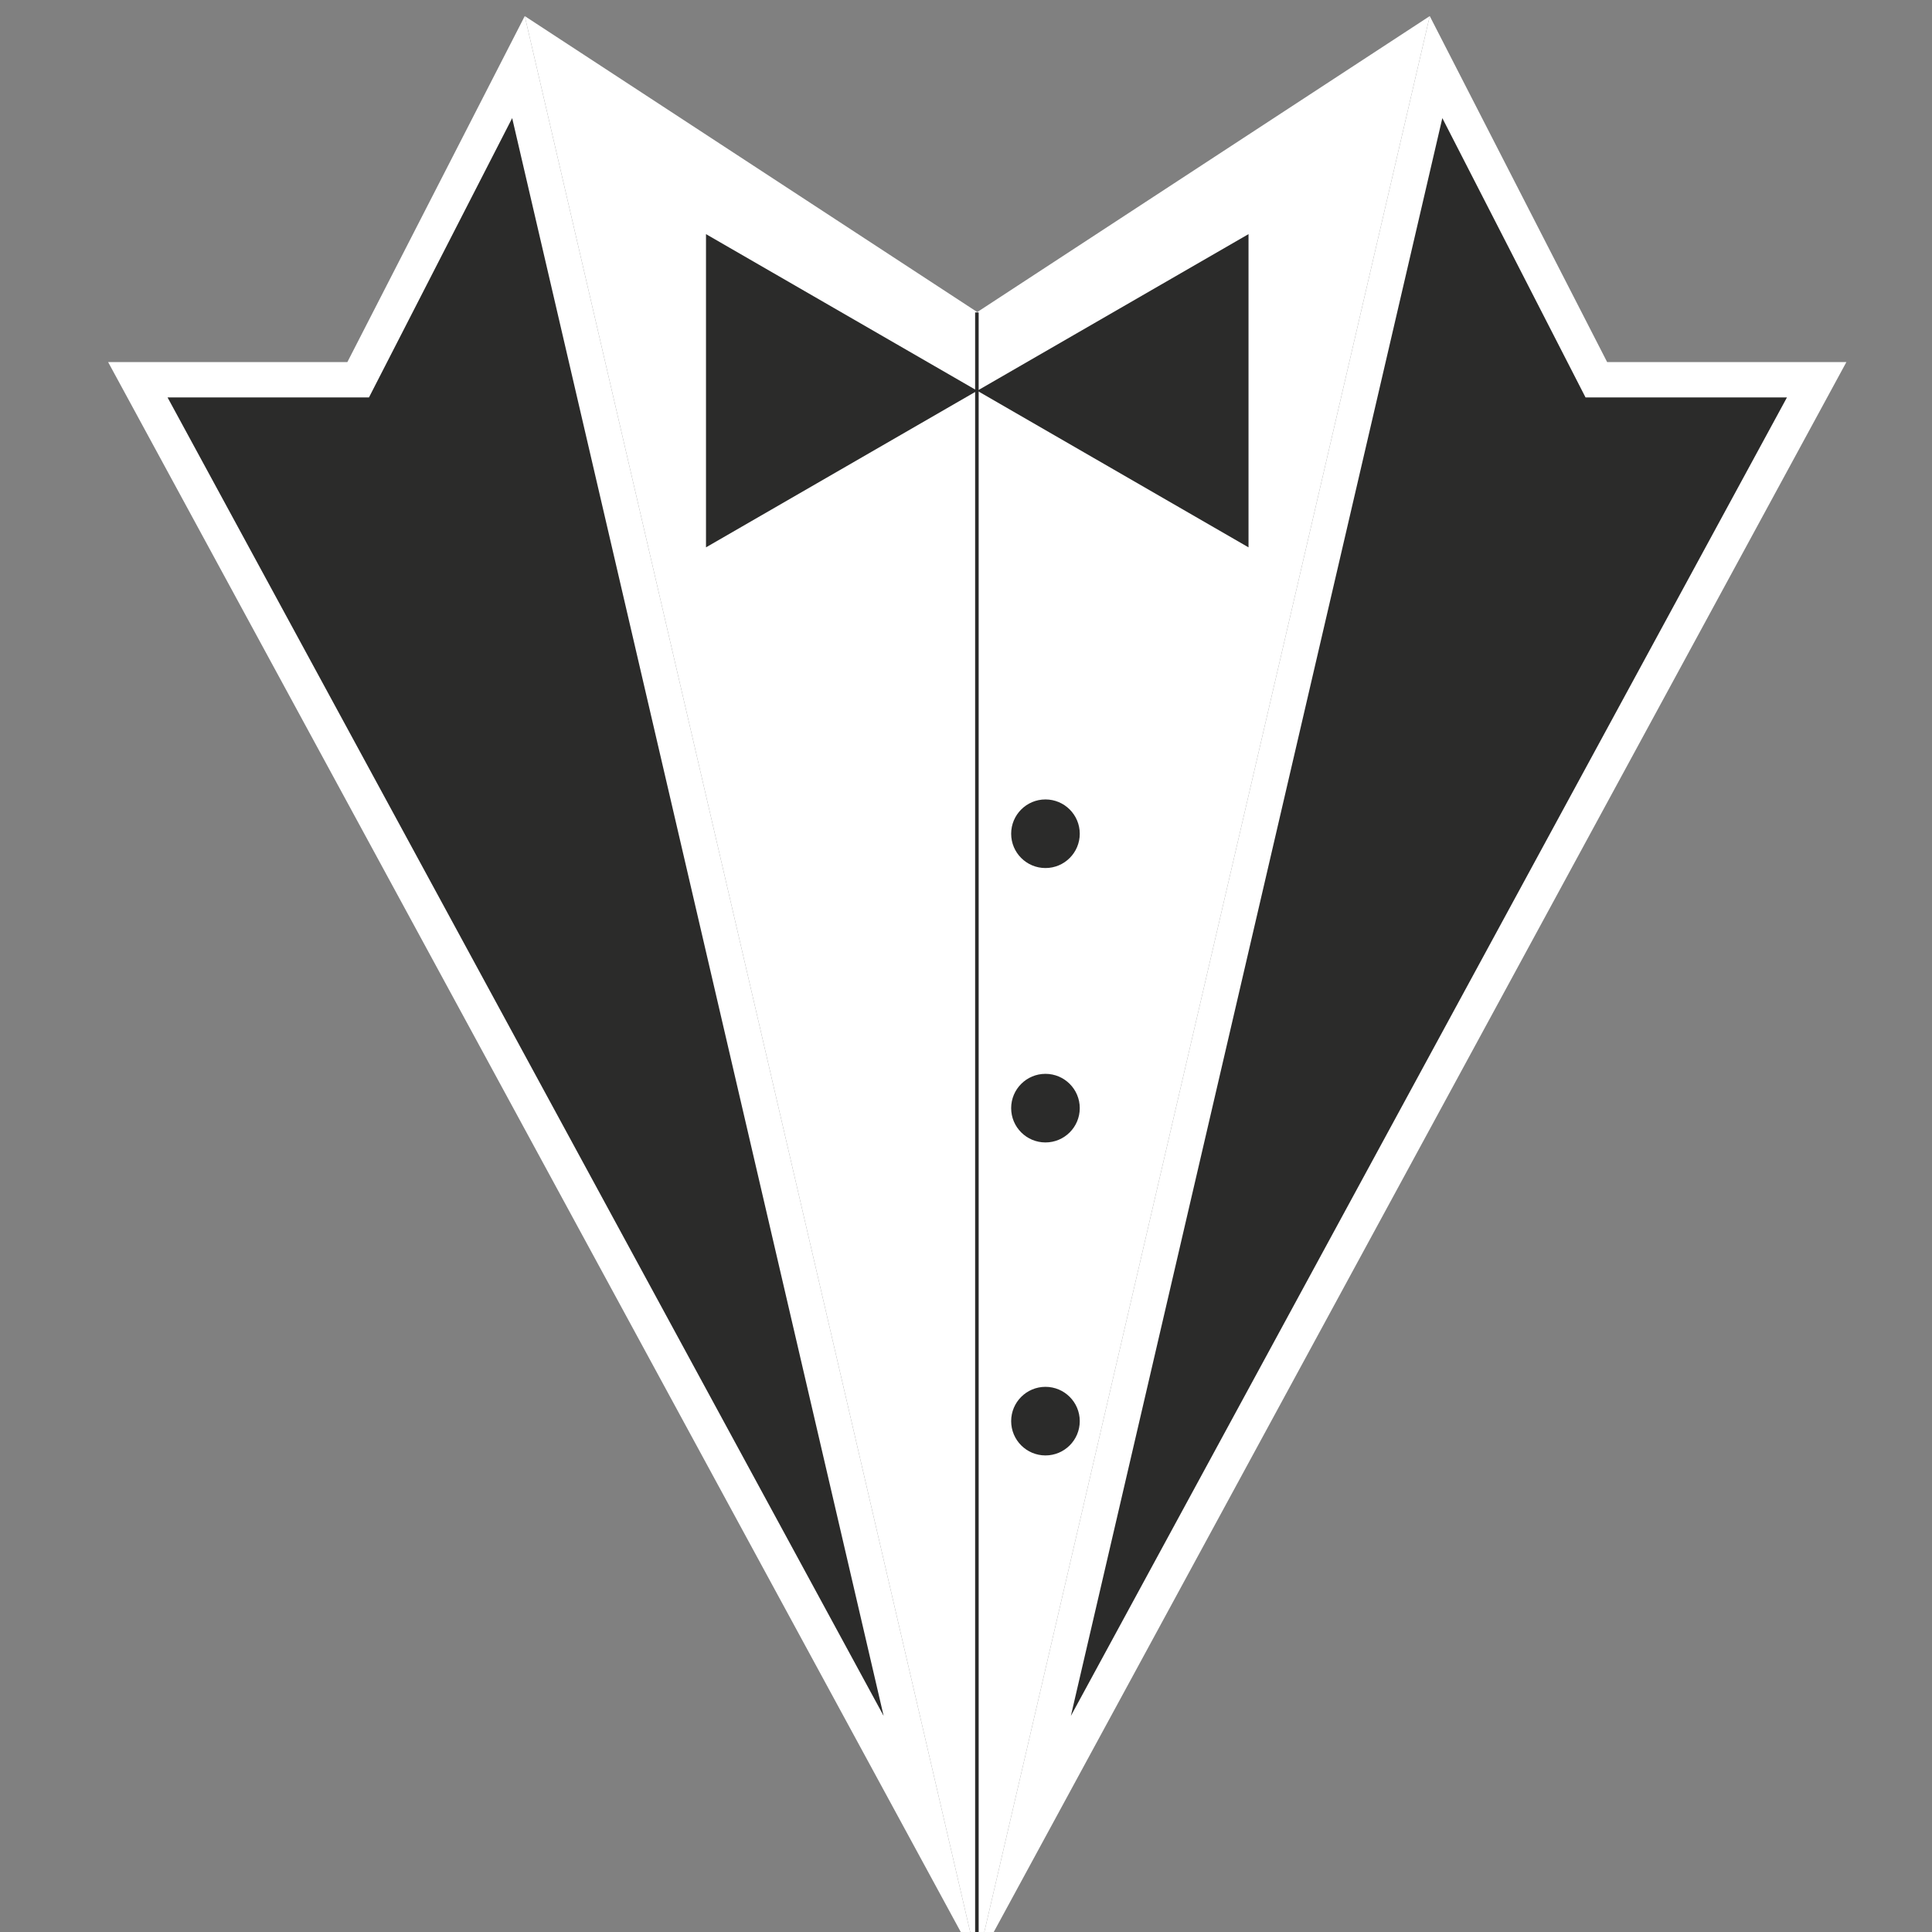 <?xml version="1.0" encoding="UTF-8" standalone="no"?>
<!-- Created with Inkscape (http://www.inkscape.org/) -->

<svg
   xmlns:dc="http://purl.org/dc/elements/1.1/"
   xmlns:cc="http://creativecommons.org/ns#"
   xmlns:rdf="http://www.w3.org/1999/02/22-rdf-syntax-ns#"
   xmlns:svg="http://www.w3.org/2000/svg"
   xmlns="http://www.w3.org/2000/svg"
   xmlns:sodipodi="http://sodipodi.sourceforge.net/DTD/sodipodi-0.dtd"
   xmlns:inkscape="http://www.inkscape.org/namespaces/inkscape"
   id="svg3004"
   version="1.1"
   inkscape:version="0.48.3.1 r9886"
   width="2500"
   height="2500"
   xml:space="preserve"
   sodipodi:docname="logo.svg"
   inkscape:export-filename="/home/chris/code/getbro/resources/logo/logo.png"
   inkscape:export-xdpi="90"
   inkscape:export-ydpi="90"><rect width="100%" height="100%" fill="#808080" stroke="none"/><defs
     id="defs3008"><clipPath
       clipPathUnits="userSpaceOnUse"
       id="clipPath3018"><path
         d="m 921.129,0 1235.806,0 0,2000 -1235.806,0 0,-2000 z"
         id="path3020"
         inkscape:connector-curvature="0" /></clipPath><clipPath
       clipPathUnits="userSpaceOnUse"
       id="clipPath3032"><path
         d="m 0,0 3000,0 0,2000 L 0,2000 0,0 z"
         id="path3034"
         inkscape:connector-curvature="0" /></clipPath><clipPath
       clipPathUnits="userSpaceOnUse"
       id="clipPath3040"><path
         d="m -32768,32767 65535,0 0,-65535 -65535,0 0,65535 z"
         id="path3042"
         inkscape:connector-curvature="0" /></clipPath><radialGradient
       fx="0"
       fy="0"
       cx="0"
       cy="0"
       r="1"
       gradientUnits="userSpaceOnUse"
       gradientTransform="matrix(1279.911,0,0,-1279.911,1508.756,1000)"
       spreadMethod="pad"
       id="radialGradient3044"><stop
         style="stop-opacity:0.7;stop-color:#ffffff"
         offset="0"
         id="stop3046" /><stop
         style="stop-opacity:1;stop-color:#ffffff"
         offset="0.919"
         id="stop3048" /><stop
         style="stop-opacity:1;stop-color:#ffffff"
         offset="1"
         id="stop3050" /></radialGradient><mask
       maskUnits="userSpaceOnUse"
       x="0"
       y="0"
       width="1"
       height="1"
       id="mask3052"><g
         id="g3054"><g
           clip-path="url(#clipPath3040)"
           id="g3056"><g
             id="g3058"><g
               id="g3060"><path
                 d="m -32768,32767 65535,0 0,-65535 -65535,0 0,65535 z"
                 style="fill:url(#radialGradient3044);stroke:none"
                 id="path3062"
                 inkscape:connector-curvature="0" /></g></g></g></g></mask><radialGradient
       fx="0"
       fy="0"
       cx="0"
       cy="0"
       r="1"
       gradientUnits="userSpaceOnUse"
       gradientTransform="matrix(1279.911,0,0,-1279.911,1508.756,1000)"
       spreadMethod="pad"
       id="radialGradient3068"><stop
         style="stop-opacity:1;stop-color:#322121"
         offset="0"
         id="stop3070" /><stop
         style="stop-opacity:1;stop-color:#2b2b2a"
         offset="0.919"
         id="stop3072" /><stop
         style="stop-opacity:1;stop-color:#2b2b2a"
         offset="1"
         id="stop3074" /></radialGradient><clipPath
       clipPathUnits="userSpaceOnUse"
       id="clipPath3114"><path
         d="m 0,2000 3000,0 L 3000,0 0,0 0,2000 z"
         id="path3116"
         inkscape:connector-curvature="0" /></clipPath><clipPath
       clipPathUnits="userSpaceOnUse"
       id="clipPath3142"><path
         d="m 0,2000 3000,0 L 3000,0 0,0 0,2000 z"
         id="path3144"
         inkscape:connector-curvature="0" /></clipPath></defs><sodipodi:namedview
     pagecolor="#ffffff"
     bordercolor="#666666"
     borderopacity="1"
     objecttolerance="10"
     gridtolerance="10"
     guidetolerance="10"
     inkscape:pageopacity="0"
     inkscape:pageshadow="2"
     inkscape:window-width="1600"
     inkscape:window-height="851"
     id="namedview3006"
     showgrid="false"
     inkscape:zoom="0.25"
     inkscape:cx="1540.2186"
     inkscape:cy="1191.3654"
     inkscape:window-x="0"
     inkscape:window-y="24"
     inkscape:window-maximized="1"
     inkscape:current-layer="svg3004" /><g
     id="g3012"
     inkscape:groupmode="layer"
     inkscape:label="bro_logo_v4.0"
     transform="matrix(1.25,0,0,-1.25,0,2500)"><g
       id="g3078"
       transform="matrix(3.66,0,0,3.66,1011.652,1676.945)"><path
         d="M 0,0 127.977,83.712 0,-466.757 0,0 z"
         style="fill:#ffffff;fill-opacity:1;fill-rule:nonzero;stroke:none"
         id="path3080"
         inkscape:connector-curvature="0" /></g><g
       id="g3082"
       transform="matrix(3.66,0,0,3.66,1011.652,1676.945)"><path
         d="M 0,0 -127.977,83.712 0,-466.757 0,0 z"
         style="fill:#ffffff;fill-opacity:1;fill-rule:nonzero;stroke:none"
         id="path3084"
         inkscape:connector-curvature="0" /></g><g
       id="g3086"
       transform="matrix(3.66,0,0,3.66,1011.652,1595.506)"><path
         d="m 0,0 -76.723,-44.296 0,88.592 L 0,0 z"
         style="fill:#2b2b2a;fill-opacity:1;fill-rule:nonzero;stroke:none"
         id="path3088"
         inkscape:connector-curvature="0" /></g><g
       id="g3090"
       transform="matrix(3.66,0,0,3.66,1011.652,1595.506)"><path
         d="m 0,0 76.723,-44.296 0,88.592 L 0,0 z"
         style="fill:#2b2b2a;fill-opacity:1;fill-rule:nonzero;stroke:none"
         id="path3092"
         inkscape:connector-curvature="0" /></g><g
       id="g3094"
       transform="matrix(3.66,0,0,3.66,142.657,1606.866)"><path
         d="M 0,0 62.322,0 107.658,88.429 224.18,-412.768 0,0 z"
         style="fill:#2b2b2a;fill-opacity:1;fill-rule:nonzero;stroke:none"
         id="path3096"
         inkscape:connector-curvature="0" /></g><g
       id="g3098"
       transform="matrix(3.66,0,0,3.66,543.223,1983.351)"><path
         d="m 0,0 -50.17,-97.858 -67.672,0 L 127.977,-550.469 0,0 z m -3.557,-28.858 105.066,-451.924 -202.54,372.924 50.861,0 6.111,0 2.788,5.438 37.714,73.562 z"
         style="fill:#ffffff;fill-opacity:1;fill-rule:nonzero;stroke:none"
         id="path3100"
         inkscape:connector-curvature="0" /></g><g
       id="g3102"
       transform="matrix(3.66,0,0,3.66,1486.591,1930.536)"><path
         d="m 0,0 45.336,-88.429 62.322,0 L -116.521,-501.197 0,0 z"
         style="fill:#2b2b2a;fill-opacity:1;fill-rule:nonzero;stroke:none"
         id="path3104"
         inkscape:connector-curvature="0" /></g><g
       id="g3106"
       transform="matrix(3.66,0,0,3.66,1480.081,1983.351)"><path
         d="m 0,0 -127.977,-550.469 245.819,452.611 -67.672,0 L 0,0 z m 3.557,-28.858 37.714,-73.562 2.788,-5.438 6.111,0 50.861,0 -202.54,-372.924 105.066,451.924 z"
         style="fill:#ffffff;fill-opacity:1;fill-rule:nonzero;stroke:none"
         id="path3108"
         inkscape:connector-curvature="0" /></g><g
       id="g3138"
       transform="matrix(3.66,0,0,3.66,-4478.723,-3816.524)"><g
         id="g3140"
         clip-path="url(#clipPath3142)"><g
           id="g3146"
           transform="translate(1500,1500.845)"><path
             d="M 0,0 0,-459.833"
             style="fill:none;stroke:#2b2b2a;stroke-width:1;stroke-linecap:butt;stroke-linejoin:miter;stroke-miterlimit:10;stroke-opacity:1;stroke-dasharray:none"
             id="path3148"
             inkscape:connector-curvature="0" /></g><g
           id="g3150"
           transform="translate(1529.095,1353.399)"><path
             d="m 0,0 c 0,5.358 -4.344,9.702 -9.702,9.702 -5.358,0 -9.701,-4.344 -9.701,-9.702 0,-5.358 4.343,-9.701 9.701,-9.701 C -4.344,-9.701 0,-5.358 0,0"
             style="fill:#2b2b2a;fill-opacity:1;fill-rule:nonzero;stroke:none"
             id="path3152"
             inkscape:connector-curvature="0" /></g><g
           id="g3154"
           transform="translate(1529.095,1275.787)"><path
             d="m 0,0 c 0,5.358 -4.344,9.702 -9.702,9.702 -5.358,0 -9.701,-4.344 -9.701,-9.702 0,-5.358 4.343,-9.701 9.701,-9.701 C -4.344,-9.701 0,-5.358 0,0"
             style="fill:#2b2b2a;fill-opacity:1;fill-rule:nonzero;stroke:none"
             id="path3156"
             inkscape:connector-curvature="0" /></g><g
           id="g3158"
           transform="translate(1529.095,1187.261)"><path
             d="m 0,0 c 0,5.358 -4.344,9.701 -9.702,9.701 -5.358,0 -9.701,-4.343 -9.701,-9.701 0,-5.358 4.343,-9.702 9.701,-9.702 C -4.344,-9.702 0,-5.358 0,0"
             style="fill:#2b2b2a;fill-opacity:1;fill-rule:nonzero;stroke:none"
             id="path3160"
             inkscape:connector-curvature="0" /></g></g></g></g></svg>